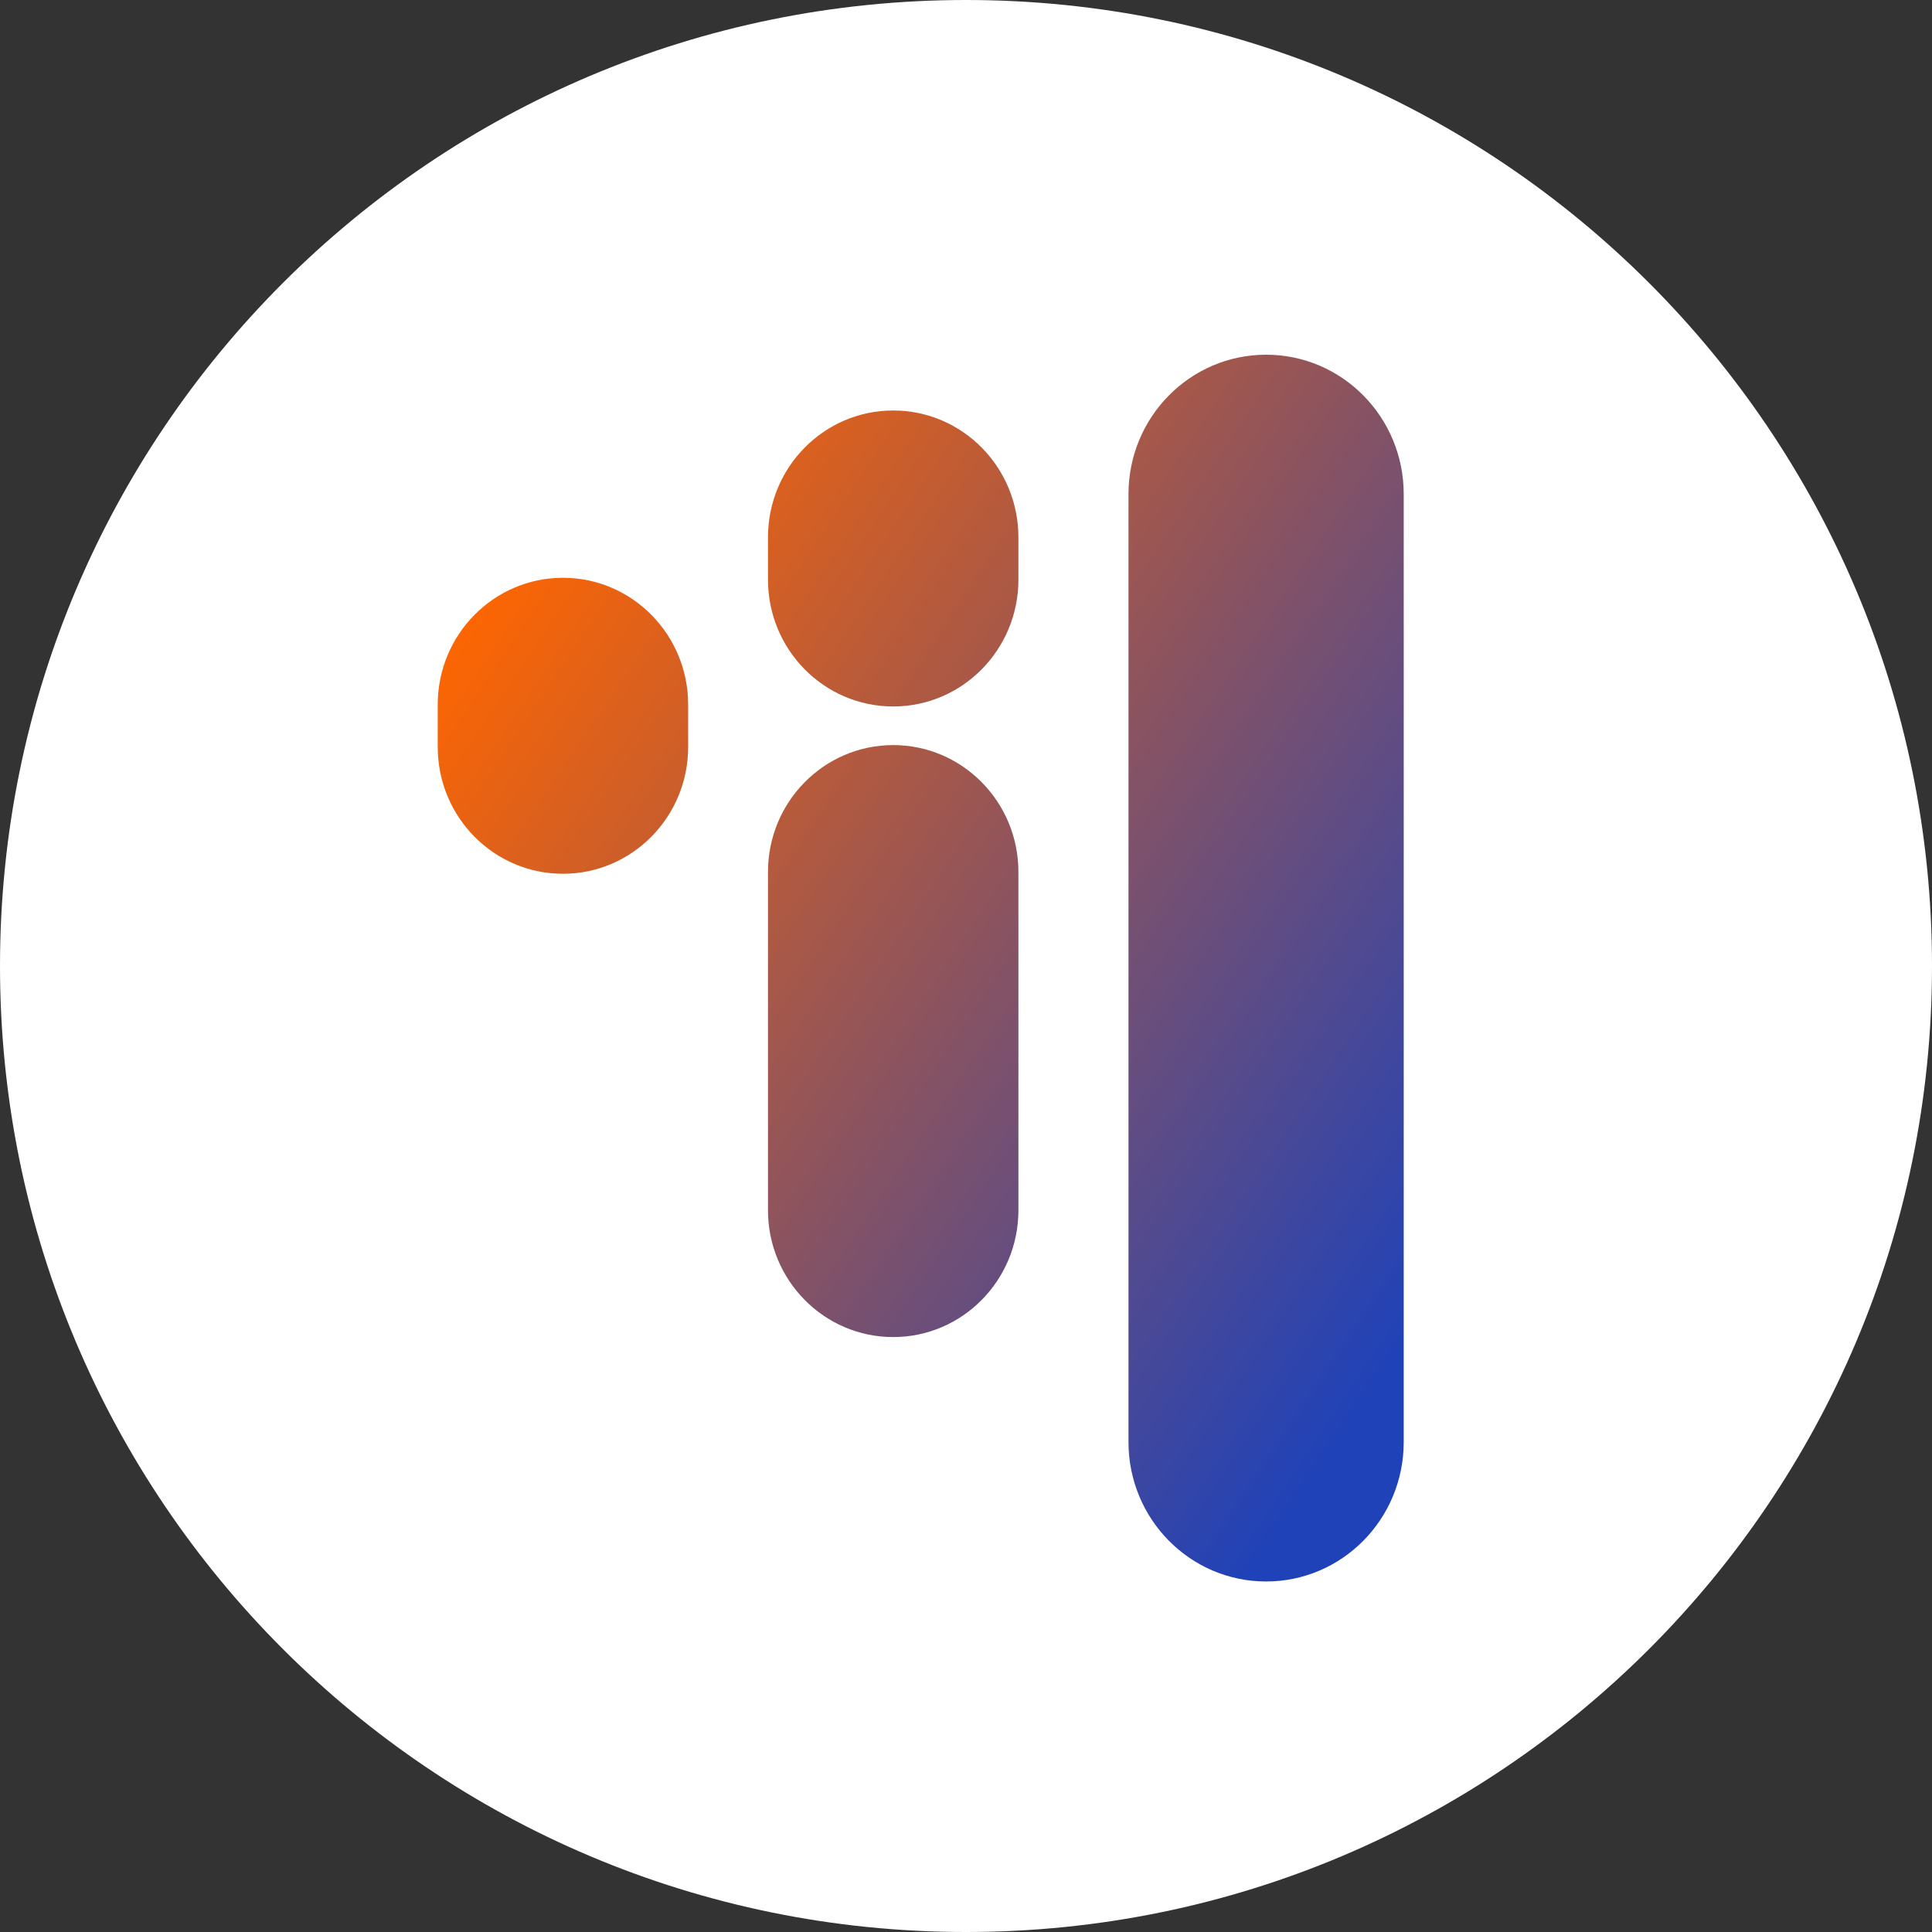 <svg width="256" height="256" viewBox="0 0 256 256" fill="none" xmlns="http://www.w3.org/2000/svg">
<rect x="0" y="0" width="256" height="256" fill="#333333" stroke="none"/>
<g clip-path="url(#clip0_2284_446)">
<path fill-rule="evenodd" clip-rule="evenodd" d="M128 0C198.697 0 256 57.303 256 128C256 198.697 198.697 256 128 256C57.303 256 0 198.697 0 128C0 57.303 57.303 0 128 0Z" fill="white"/>
<path d="M167.766 47C177.837 47 186 55.27 186 65.472V191.083C186 201.284 177.837 209.555 167.766 209.555C157.695 209.555 149.531 201.284 149.531 191.083V65.472C149.531 55.27 157.695 47 167.766 47Z" fill="url(#paint0_linear_2284_446)"/>
<path d="M118.353 98.729C127.517 98.729 134.945 106.255 134.945 115.537V160.359C134.945 169.642 127.517 177.168 118.353 177.168C109.19 177.168 101.762 169.642 101.762 160.359V115.537C101.762 106.255 109.19 98.729 118.353 98.729Z" fill="url(#paint1_linear_2284_446)"/>
<path d="M91.184 93.368C91.184 84.085 83.755 76.56 74.592 76.56C65.428 76.56 58 84.085 58 93.368V98.971C58 108.254 65.428 115.779 74.592 115.779C83.755 115.779 91.184 108.254 91.184 98.971V93.368Z" fill="url(#paint2_linear_2284_446)"/>
<path d="M118.353 54.391C127.517 54.391 134.945 61.916 134.945 71.199V76.802C134.945 86.085 127.517 93.61 118.353 93.61C109.19 93.61 101.762 86.085 101.762 76.802V71.199C101.762 61.916 109.19 54.391 118.353 54.391Z" fill="url(#paint3_linear_2284_446)"/>
</g>
<defs>
<linearGradient id="paint0_linear_2284_446" x1="197.46" y1="160.727" x2="56.866" y2="66.728" gradientUnits="userSpaceOnUse">
<stop stop-color="#2042B8"/>
<stop offset="0.934" stop-color="#FF6600"/>
</linearGradient>
<linearGradient id="paint1_linear_2284_446" x1="197.462" y1="160.735" x2="56.867" y2="66.735" gradientUnits="userSpaceOnUse">
<stop stop-color="#2042B8"/>
<stop offset="0.934" stop-color="#FF6600"/>
</linearGradient>
<linearGradient id="paint2_linear_2284_446" x1="197.464" y1="160.732" x2="56.869" y2="66.732" gradientUnits="userSpaceOnUse">
<stop stop-color="#2042B8"/>
<stop offset="0.934" stop-color="#FF6600"/>
</linearGradient>
<linearGradient id="paint3_linear_2284_446" x1="197.462" y1="160.729" x2="56.867" y2="66.73" gradientUnits="userSpaceOnUse">
<stop stop-color="#2042B8"/>
<stop offset="0.934" stop-color="#FF6600"/>
</linearGradient>
<clipPath id="clip0_2284_446">
<rect width="256" height="256" fill="white"/>
</clipPath>
</defs>
</svg>
